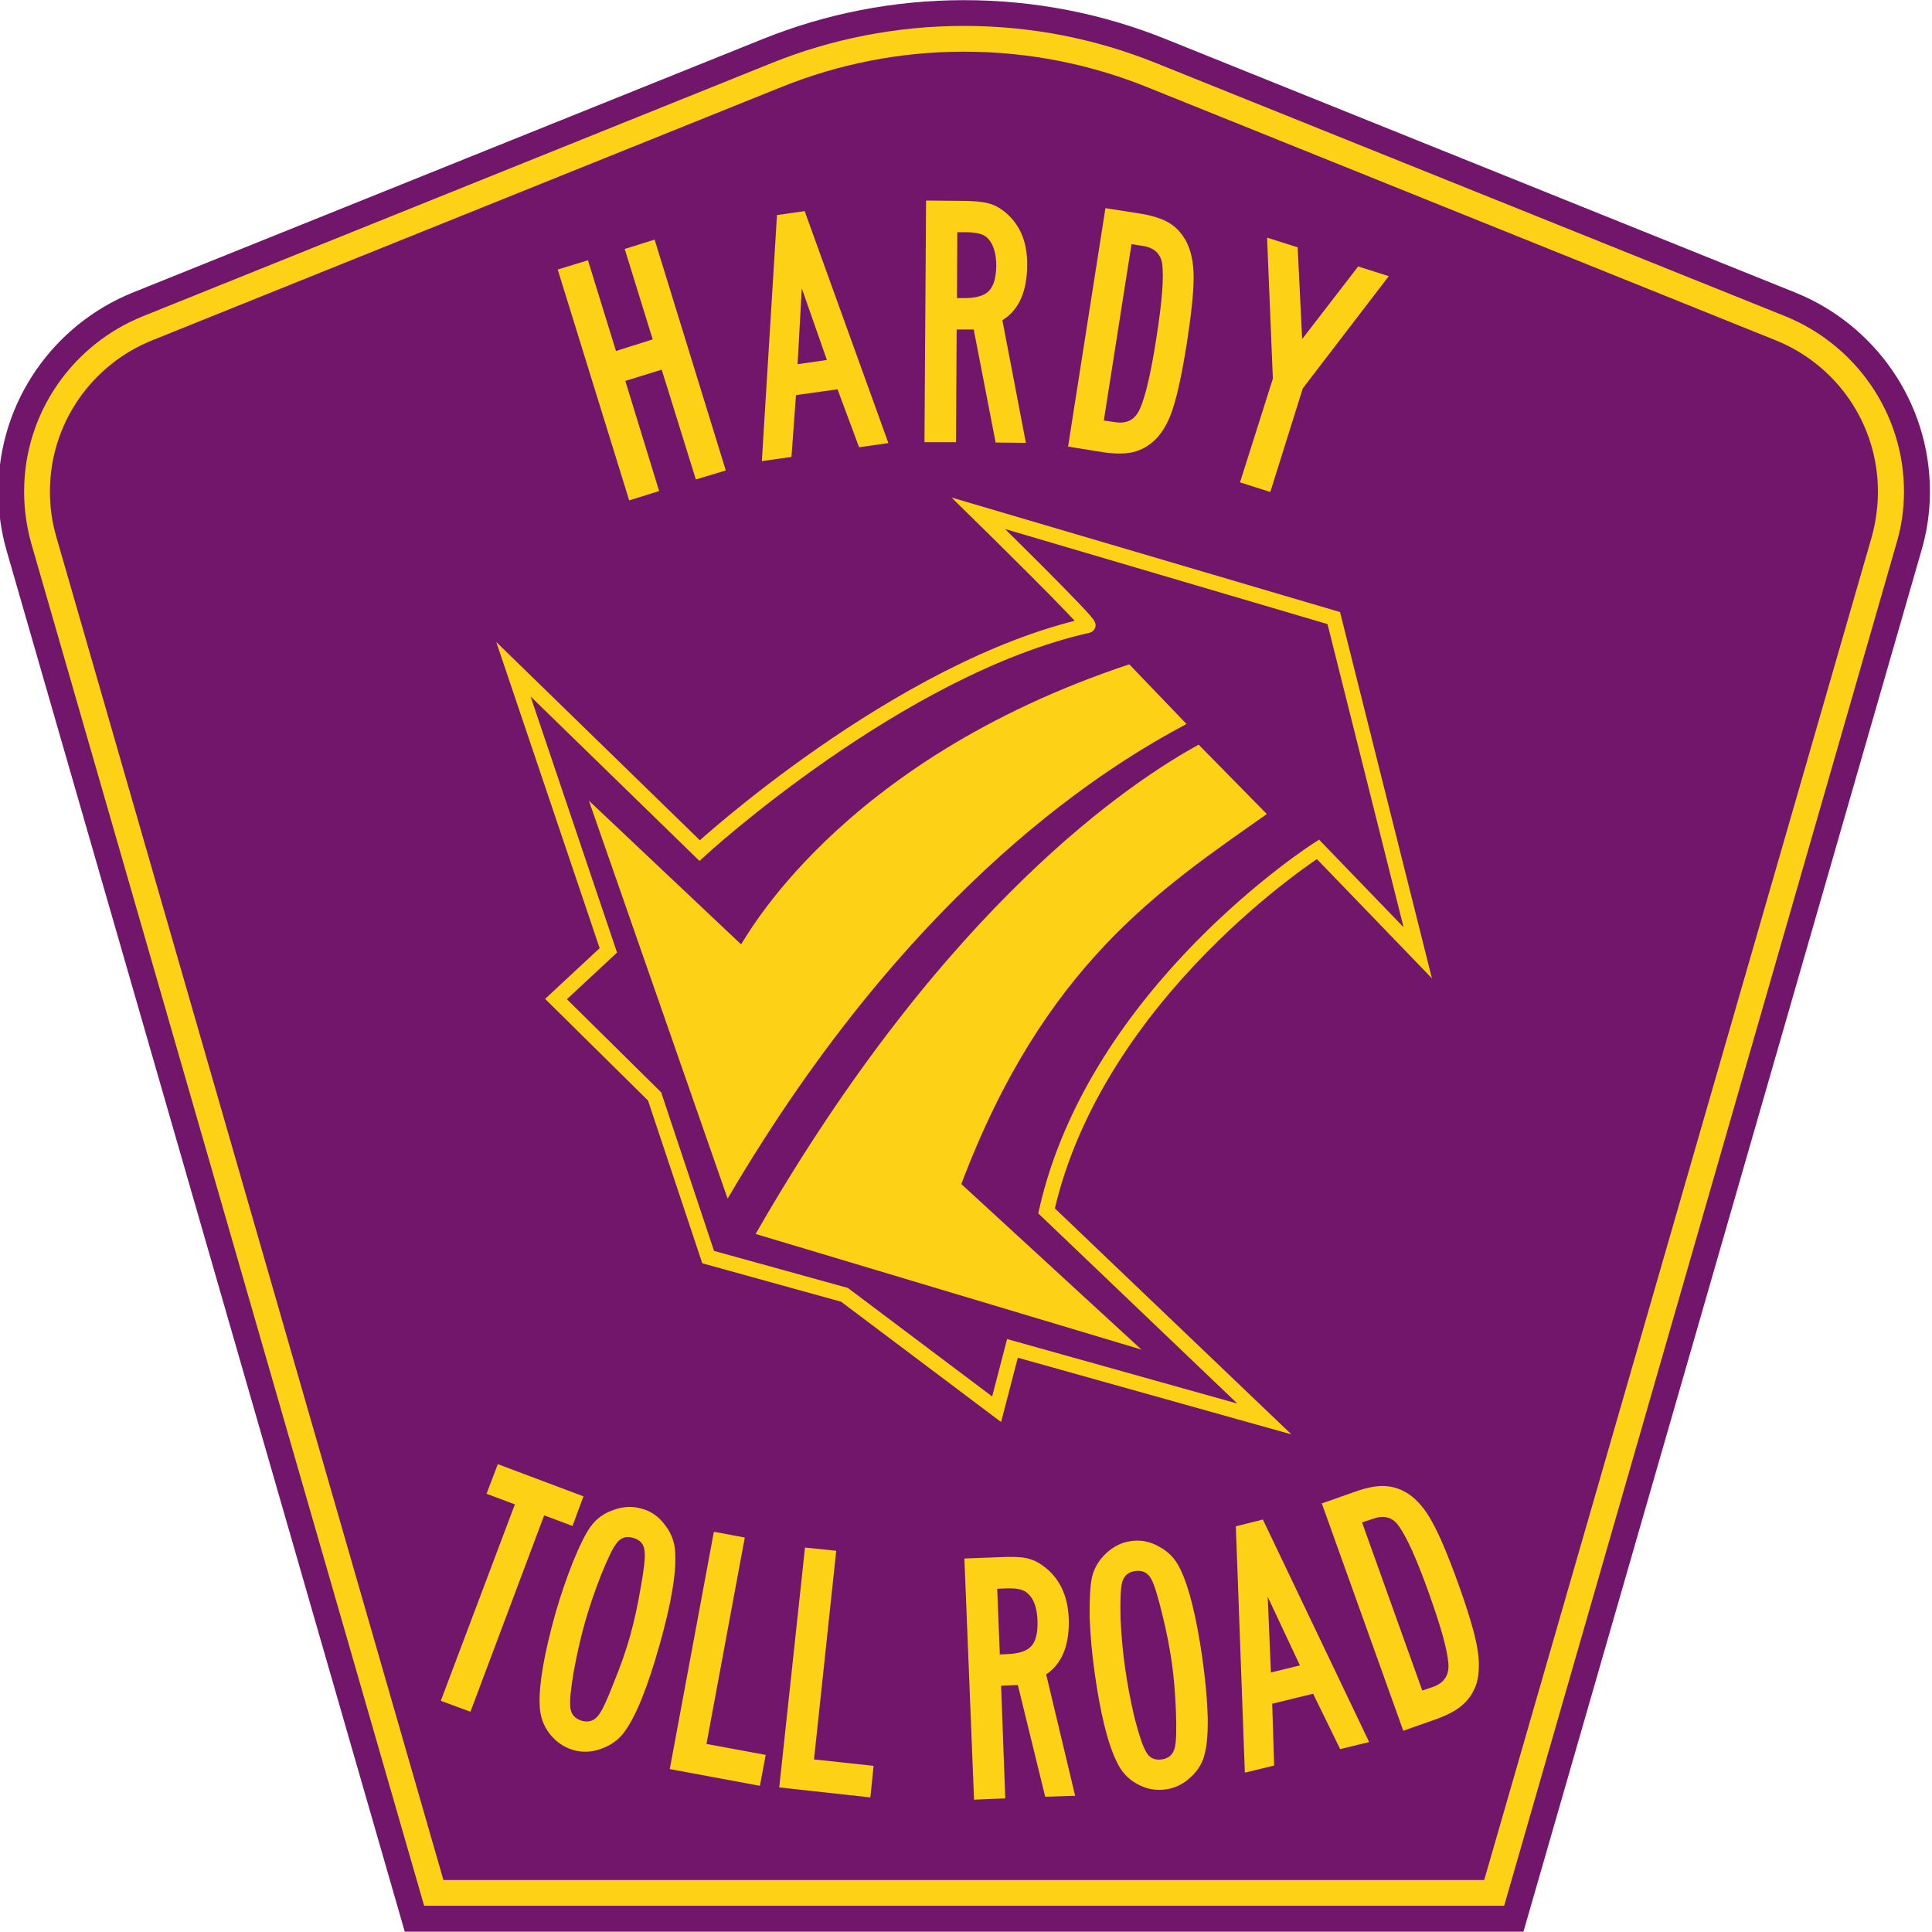 <?xml version="1.0" encoding="UTF-8" standalone="no"?>
<svg
   xmlns:dc="http://purl.org/dc/elements/1.1/"
   xmlns:cc="http://creativecommons.org/ns#"
   xmlns:rdf="http://www.w3.org/1999/02/22-rdf-syntax-ns#"
   xmlns:svg="http://www.w3.org/2000/svg"
   xmlns="http://www.w3.org/2000/svg"
   xmlns:sodipodi="http://sodipodi.sourceforge.net/DTD/sodipodi-0.dtd"
   xmlns:inkscape="http://www.inkscape.org/namespaces/inkscape"
   version="1.0"
   width="599.9"
   height="599.9"
   viewBox="0 0 600 600"
   id="Layer_1"
   xml:space="preserve"
   style="overflow:visible"
   sodipodi:docname="Hardy Toll Road.svg"
   inkscape:version="1.0 (4035a4f, 2020-05-01)"><sodipodi:namedview
   inkscape:document-rotation="0"
   pagecolor="#ffffff"
   bordercolor="#666666"
   borderopacity="1"
   objecttolerance="10"
   gridtolerance="10"
   guidetolerance="10"
   inkscape:pageopacity="0"
   inkscape:pageshadow="2"
   inkscape:window-width="1920"
   inkscape:window-height="980"
   id="namedview2128"
   showgrid="false"
   showguides="true"
   inkscape:guide-bbox="true"
   inkscape:zoom="0.6722"
   inkscape:cx="289.7"
   inkscape:cy="188.9"
   inkscape:window-x="0"
   inkscape:window-y="23"
   inkscape:window-maximized="0"
   inkscape:current-layer="Layer_1" /><defs
   id="defs52" /><g
   id="g3"
   transform="matrix(1.333,0,0,1.333,0.175,0.049)"><path
     d="M 94.17,450 1.421,128.3 c -1.267,-4.4 -1.946,-9 -1.946,-13.8 0,-21.01 12.975,-38.99 31.365,-46.39 L 177.6,9.048 C 192.1,3.213 207.9,0 224.5,0 c 16.6,0 32.4,3.213 46.9,9.048 L 418.1,68.11 c 18.4,7.4 31.4,25.38 31.4,46.39 0,4.8 -0.7,9.4 -2,13.8 L 354.8,450 Z"
     id="path5"
     style="fill:#72166b;fill-rule:evenodd" /><path
     id="path7"
     style="fill:#fcd116;fill-rule:evenodd;stroke-width:1.333"
     d="M 300.1 8.049 C 279.1 8.049 258.9 12.13 240.5 19.53 L 44.96 98.27 C 23.36 107 8.143 128.1 8.143 152.7 C 8.143 158.3 8.94 163.8 10.42 169 L 132.4 592 L 467.9 592 L 589.7 169 C 591.3 163.8 592.1 158.3 592.1 152.7 C 592.1 128.1 576.8 107 555.3 98.27 L 359.6 19.53 C 341.2 12.13 321.2 8.049 300.1 8.049 z M 300.1 16.05 C 320.1 16.05 339.2 19.93 356.7 26.95 L 552.2 105.7 C 570.9 113.2 584 131.4 584 152.7 C 584 157.6 583.3 162.3 582.1 166.7 L 461.7 584 L 138.4 584 L 18.13 166.7 C 16.85 162.3 16.16 157.6 16.16 152.7 C 16.16 131.4 29.29 113.2 47.96 105.7 L 243.6 26.95 C 261.1 19.93 280.1 16.05 300.1 16.05 z "
     transform="matrix(0.75,0,0,0.75,-0.619,-0.037)" /></g>


<g
   id="g2703"
   transform="matrix(3.78,0,0,3.78,-293.4,-198.9)"><path
     d="m 135.8,155.9 -4.4,-13.2 -8.1,-8 4.3,-4 -7.8,-23.1 15.3,14.9 c 0,0 16.3,-15 31.9,-18.5 0.4,0 -9,-9.21 -9,-9.21 l 29.2,8.61 6.9,27.5 -8.2,-8.5 c 0,0 -18.2,11.6 -22.3,29.7 l 17.9,17.1 -20.7,-5.8 -1.3,5 L 147,159 Z"
     style="fill:#72166b;stroke:#fcd116;stroke-width:1.239;stroke-miterlimit:5"
     id="path1111"
     sodipodi:nodetypes="ccccccscccccccccc" /><path
     d="m 170.4,107.2 c -24.1,8 -31.7,22.9 -31.9,23 l -12.5,-11.8 11.4,32.7 c 15.4,-26.3 31.9,-35.9 37.7,-39 z"
     style="fill:#fcd116;stroke-width:1.239"
     id="path1115" /><path
     d="m 181.7,119.5 -5.6,-5.7 c -5.3,2.9 -20.8,13 -36.4,40.2 l 31.7,9.5 -14.8,-13.6 c 6.8,-18 16.3,-24.2 25.1,-30.4 m -43,34.2 v 0 0 c 0,0 0,0 0,0"
     style="fill:#fcd116;stroke-width:1.239"
     id="path1119" /></g><circle
   transform="matrix(0,-1,-1,0,0,0)"
   r="446.3"
   cy="-299.2"
   cx="-112.4"
   id="path863"
   style="fill:none;stroke-width:7.211;stroke-dashoffset:34.899;paint-order:markers fill stroke" /><g
   style="font-weight:bold;font-size:112.425px;font-family:'Russian Road Sign';-inkscape-font-specification:'Russian Road Sign Bold';letter-spacing:0px;word-spacing:0px;text-anchor:middle;fill:#fcd116;stroke-width:2.811"
   id="text867"
   transform="translate(0,0.004)"
   aria-label="TOLL ROAD"><path
     id="path872"
     style="-inkscape-font-specification:'SaaSeriesBDOT Bold'"
     d="m 181.2,464.7 -3.4,9.2 -8.8,-3.3 -22.9,61 -9.2,-3.4 23,-61 -8.8,-3.3 3.5,-9.2 z" /><path
     id="path874"
     style="-inkscape-font-specification:'SaaSeriesBDOT Bold'"
     d="m 199.2,468.5 q 4.5,1.2 7.4,5.2 3,3.9 3.1,8.8 0.5,9.3 -4.8,28.1 -5.7,20.3 -11.1,27.4 -2.6,3.5 -7.1,5.1 -4.4,1.6 -8.6,0.4 -4.5,-1.3 -7.5,-5.2 -2.9,-3.8 -3,-8.9 -0.4,-9.4 4.9,-28.4 2.4,-8.3 5.5,-16.1 3.2,-7.8 5.5,-10.9 2.6,-3.6 7.1,-5.1 4.4,-1.6 8.6,-0.4 z m 1,13.4 q -0.2,-3.4 -3.6,-4.3 -3.3,-1 -5.3,1.9 -1.6,2.1 -4.7,9.8 -3,7.7 -4.9,14.4 -2,7.1 -3.5,15.3 -1.4,8.2 -1.1,11 0.2,3.4 3.6,4.4 3.3,0.9 5.3,-1.9 1.6,-2.1 4.6,-9.9 3.2,-7.8 5.1,-14.6 1.9,-6.8 3.3,-15.1 1.5,-8.2 1.2,-11 z" /><path
     id="path876"
     style="-inkscape-font-specification:'SaaSeriesBDOT Bold'"
     d="m 221.7,475.7 9.6,1.8 -11.9,64.1 18.4,3.4 -1.8,9.6 -28,-5.2 z" /><path
     id="path878"
     style="-inkscape-font-specification:'SaaSeriesBDOT Bold'"
     d="m 250,480.6 9.7,1 -6.9,64.8 18.5,2 -1,9.8 -28.3,-3.1 z" /><path
     id="path880"
     style="-inkscape-font-specification:'SaaSeriesBDOT Bold'"
     d="m 299.5,484 10.8,-0.4 q 5.7,-0.3 8.5,0.3 2.8,0.6 5.3,2.5 7.3,5.4 7.8,16 0.5,12.5 -7,17.6 l 9,37.7 -9.3,0.3 -8.5,-34.7 -5.2,0.2 1.3,35 -9.7,0.4 z m 11,29.8 2.3,-0.1 q 5.4,-0.2 7.5,-2.5 2.1,-2.3 1.9,-7.9 -0.2,-6.5 -3.6,-8.9 -1.8,-1.3 -6.2,-1.1 l -2.7,0.1 z" /><path
     id="path882"
     style="-inkscape-font-specification:'SaaSeriesBDOT Bold'"
     d="m 351.2,478.6 q 4.7,-0.7 8.9,1.8 4.3,2.3 6.4,6.8 4.1,8.3 6.9,27.7 2.9,20.9 0.8,29.5 -0.9,4.3 -4.4,7.5 -3.4,3.2 -7.7,3.8 -4.7,0.7 -9,-1.7 -4.2,-2.3 -6.3,-6.9 -4.2,-8.5 -6.9,-28 -1.2,-8.6 -1.5,-16.9 -0.1,-8.5 0.7,-12.3 1,-4.3 4.4,-7.5 3.4,-3.2 7.7,-3.8 z m 6.4,11.9 q -1.6,-3.1 -5.1,-2.6 -3.4,0.5 -4.1,3.9 -0.6,2.6 -0.4,11 0.4,8.2 1.4,15.1 1,7.2 2.9,15.4 2.1,8.1 3.5,10.5 1.5,3.1 5,2.6 3.4,-0.5 4.1,-3.9 0.6,-2.6 0.3,-10.9 -0.3,-8.4 -1.3,-15.4 -1,-7 -3,-15.1 -2,-8.2 -3.3,-10.6 z" /><path
     id="path884"
     style="-inkscape-font-specification:'SaaSeriesBDOT Bold'"
     d="m 392.2,471.9 33,69.1 -9,2.2 -8.4,-17.2 -12.7,3.1 0.6,19.2 -9.1,2.2 -2.8,-76.5 z m 11.5,45.3 -10,-21.3 1,23.5 z" /><path
     id="path886"
     style="-inkscape-font-specification:'SaaSeriesBDOT Bold'"
     d="m 410.5,466.9 10.2,-3.6 q 5.6,-2 9.4,-1.8 3.9,0.2 7.4,2.5 4.1,2.8 7.3,8.7 3.3,5.9 8,18.9 4.7,13.1 5.9,19.7 1.2,6.6 -0.1,11.4 -1.3,4 -4.2,6.6 -2.8,2.6 -8.4,4.6 l -10.2,3.6 z m 12.5,5.9 18.7,52.2 3.3,-1.1 q 5.3,-1.9 4.8,-7.4 -0.5,-6.3 -6,-21.6 -5.8,-16.3 -9.7,-21.4 -2.8,-3.6 -7.8,-1.8 z" /></g><circle
   transform="rotate(90)"
   r="299.9"
   cy="-299.2"
   cx="437.3"
   id="path889"
   style="fill:none;stroke-width:12.346;stroke-dashoffset:34.899;paint-order:markers fill stroke" /><g
   style="font-weight:bold;font-size:112.425px;font-family:SaaSeriesCDOT;-inkscape-font-specification:'SaaSeriesCDOT Bold';text-align:center;letter-spacing:0px;word-spacing:0px;text-anchor:middle;stroke-width:2.811"
   id="text893"
   aria-label="hardy"><path
     id="path933"
     style="-inkscape-font-specification:'SaaSeriesBDOT Bold';fill:#fcd116"
     d="m 173.2,83.71 9.4,-2.88 8.7,28.17 11.4,-3.6 -8.7,-28.09 9.3,-2.89 22.1,71.68 -9.3,2.8 -10.6,-34.1 -11.3,3.5 10.5,34.2 -9.3,2.9 z" /><path
     id="path935"
     style="-inkscape-font-specification:'SaaSeriesBDOT Bold';fill:#fcd116"
     d="m 249.9,65.56 26,72.04 -9.1,1.3 -6.7,-18 -12.9,1.8 -1.4,19.2 -9.2,1.3 4.7,-76.41 z m 6.9,46.24 -7.8,-22.26 -1.3,23.56 z" /><path
     id="path937"
     style="-inkscape-font-specification:'SaaSeriesBDOT Bold';fill:#fcd116"
     d="m 287.6,62.28 10.8,0.1 q 5.7,0 8.4,0.73 2.8,0.69 5.3,2.73 7,5.78 6.9,16.35 0,12.48 -7.7,17.26 l 7.3,38.08 -9.4,-0.1 -6.8,-35.1 -5.3,0 -0.2,35 -9.8,0 z m 9.6,30.3 2.3,0 q 5.4,0 7.6,-2.2 2.2,-2.23 2.3,-7.74 0,-6.52 -3.2,-9.13 -1.8,-1.36 -6.2,-1.39 l -2.7,-0 z" /><path
     id="path939"
     style="-inkscape-font-specification:'SaaSeriesBDOT Bold';fill:#fcd116"
     d="m 343.3,64.65 10.7,1.67 q 5.8,0.93 9.1,2.91 3.3,2.01 5.3,5.74 2.3,4.45 2.3,11.16 0,6.73 -2.1,20.37 -2.2,13.8 -4.3,20.2 -2,6.4 -5.6,9.9 -3,2.9 -6.8,3.8 -3.7,0.9 -9.6,0 l -10.6,-1.7 z m 8.1,11.18 -8.6,54.77 3.5,0.5 q 5.5,0.9 7.7,-4.1 2.6,-5.8 5.1,-21.9 2.7,-17.06 1.8,-23.35 -0.8,-4.56 -6,-5.38 z" /><path
     id="path941"
     style="-inkscape-font-specification:'SaaSeriesBDOT Bold';fill:#fcd116"
     d="m 393.5,73.8 9.5,3.01 1.4,28.49 17.4,-22.55 9.5,3.02 -26.7,34.83 -10.1,32.2 -9.4,-3 10.2,-32.2 z" /></g></svg>

